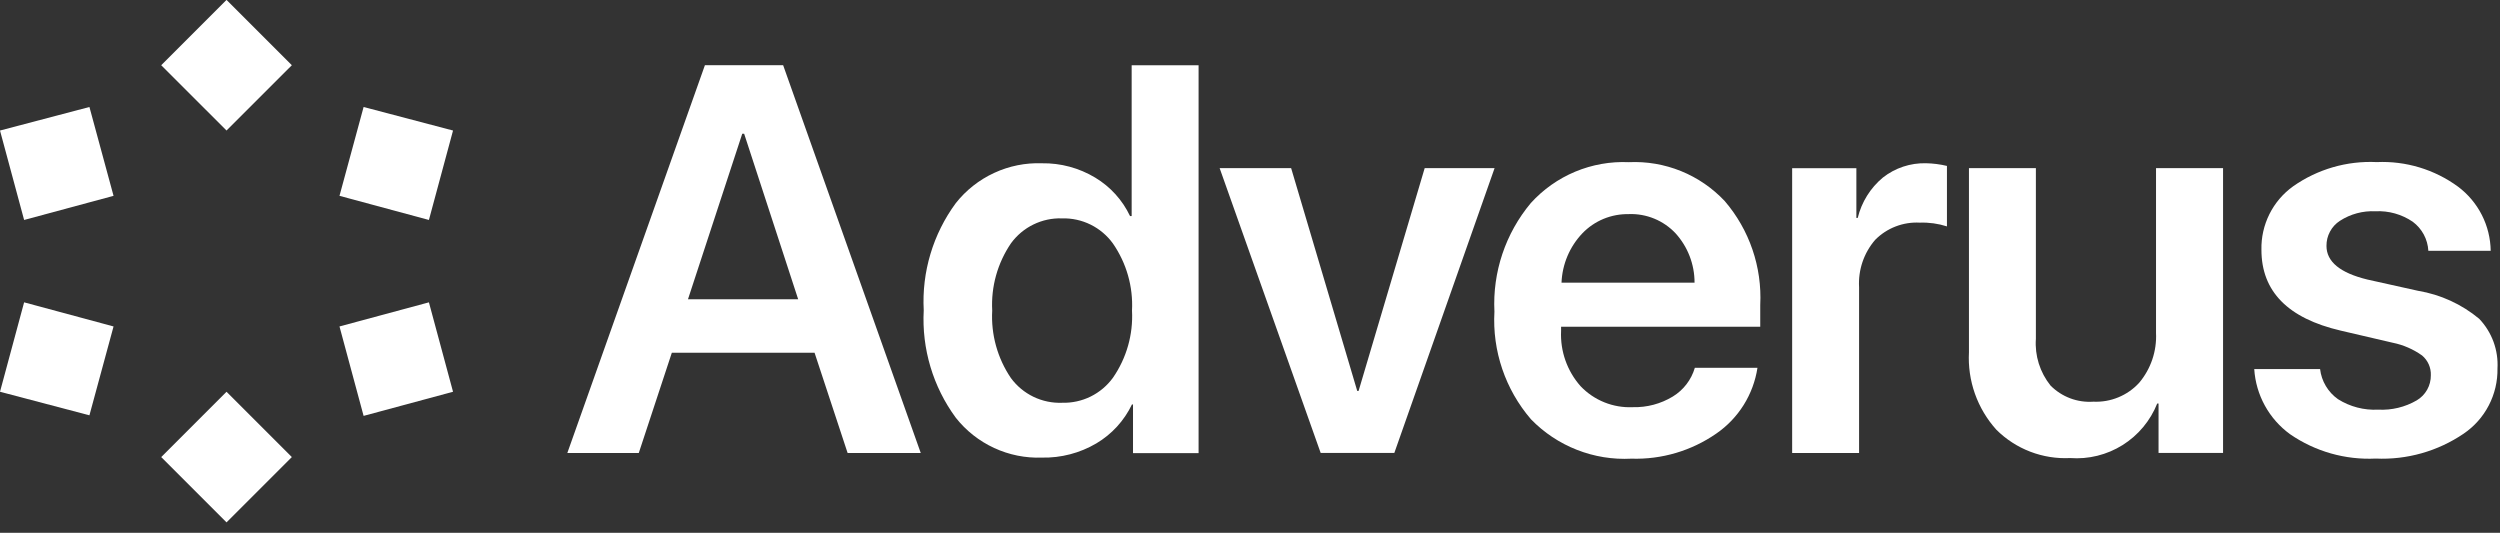 <svg width="122" height="26" viewBox="0 0 122 26" fill="none" xmlns="http://www.w3.org/2000/svg">
<rect x="0" y="0" width="122" height="26" fill="#333333" stroke="none"/>
<g clip-path="url(#clip0)">
<path d="M5.541 9.557L4.364 5.221L0 6.37L1.177 10.734L5.541 9.557ZM5.541 15.931L1.177 14.754L0 19.118L4.364 20.267L5.541 15.931ZM11.054 19.118L7.867 22.305L11.054 25.492L14.242 22.305L11.054 19.118ZM16.567 15.931L17.744 20.295L22.108 19.118L20.931 14.754L16.567 15.931ZM16.567 9.557L20.931 10.734L22.108 6.37L17.744 5.221L16.567 9.557ZM11.054 6.369L14.242 3.183L11.054 -0.005L7.867 3.183L11.054 6.369Z" fill="white"/>
<path d="M41.364 22.107L39.751 17.215H32.785L31.172 22.107H27.685L34.4 3.181H38.217L44.933 22.107H41.364ZM36.222 6.525L33.573 14.605H38.951L36.314 6.525H36.222Z" fill="white"/>
<path d="M50.846 22.331C50.043 22.36 49.244 22.199 48.514 21.861C47.785 21.524 47.145 21.02 46.646 20.389C45.531 18.875 44.977 17.02 45.078 15.143C44.978 13.269 45.533 11.419 46.646 9.909C47.145 9.279 47.785 8.775 48.515 8.438C49.244 8.1 50.043 7.939 50.846 7.968C51.761 7.953 52.662 8.196 53.446 8.668C54.185 9.112 54.777 9.765 55.146 10.544H55.225V3.186H58.491V22.112H55.291V19.738H55.239C54.861 20.529 54.256 21.191 53.501 21.638C52.697 22.111 51.778 22.351 50.846 22.331V22.331ZM51.83 10.657C51.347 10.64 50.868 10.742 50.433 10.954C49.999 11.165 49.623 11.48 49.338 11.87C48.68 12.835 48.357 13.99 48.42 15.156C48.355 16.324 48.676 17.48 49.332 18.448C49.618 18.838 49.996 19.152 50.432 19.363C50.868 19.573 51.349 19.674 51.832 19.655C52.313 19.668 52.791 19.564 53.222 19.352C53.654 19.139 54.028 18.824 54.311 18.435C54.976 17.475 55.304 16.322 55.242 15.156C55.302 13.992 54.974 12.841 54.311 11.883C54.029 11.492 53.655 11.176 53.223 10.962C52.79 10.748 52.312 10.644 51.83 10.657V10.657Z" fill="white"/>
<path d="M72.936 8.204L68.043 22.104H64.449L59.518 8.204H63.007L66.233 19.078H66.299L69.525 8.204H72.936Z" fill="white"/>
<path d="M82.708 17.95H85.764C85.666 18.593 85.437 19.21 85.092 19.762C84.747 20.313 84.293 20.788 83.757 21.157C82.543 22.001 81.089 22.43 79.612 22.383C78.705 22.431 77.799 22.284 76.954 21.952C76.109 21.621 75.344 21.113 74.712 20.461C73.46 19.007 72.82 17.124 72.928 15.208C72.832 13.281 73.467 11.388 74.705 9.908C75.306 9.245 76.046 8.722 76.872 8.377C77.699 8.033 78.591 7.874 79.486 7.914C80.357 7.873 81.227 8.022 82.036 8.35C82.844 8.678 83.572 9.178 84.169 9.814C85.374 11.22 85.993 13.034 85.9 14.883V15.946H76.181V16.146C76.134 17.136 76.475 18.104 77.132 18.846C77.459 19.189 77.856 19.459 78.296 19.635C78.736 19.812 79.209 19.892 79.683 19.87C80.368 19.888 81.044 19.708 81.631 19.352C82.152 19.035 82.536 18.535 82.708 17.95ZM79.494 10.45C79.07 10.44 78.649 10.518 78.257 10.679C77.865 10.841 77.511 11.082 77.218 11.388C76.598 12.04 76.237 12.896 76.202 13.795H82.694C82.696 12.902 82.364 12.041 81.763 11.381C81.472 11.073 81.12 10.831 80.729 10.67C80.337 10.509 79.916 10.433 79.494 10.447V10.45Z" fill="white"/>
<path d="M87.457 22.107V8.207H90.591V10.634H90.657C90.844 9.864 91.274 9.174 91.883 8.666C92.482 8.195 93.226 7.948 93.988 7.966C94.333 7.973 94.676 8.017 95.011 8.097V11.048C94.584 10.911 94.136 10.849 93.687 10.865C93.285 10.843 92.883 10.906 92.508 11.051C92.132 11.195 91.792 11.418 91.509 11.704C90.957 12.342 90.675 13.171 90.723 14.013V22.105L87.457 22.107Z" fill="white"/>
<path d="M108.485 8.204V22.104H105.337V19.691H105.272C104.939 20.53 104.347 21.24 103.583 21.719C102.819 22.198 101.921 22.42 101.022 22.353C100.358 22.386 99.695 22.28 99.076 22.042C98.456 21.804 97.892 21.439 97.422 20.97C96.961 20.459 96.606 19.862 96.376 19.213C96.147 18.564 96.048 17.876 96.085 17.189V8.204H99.351V16.533C99.293 17.357 99.549 18.171 100.066 18.815C100.337 19.089 100.665 19.301 101.026 19.437C101.387 19.573 101.773 19.629 102.158 19.602C102.574 19.621 102.989 19.549 103.374 19.39C103.76 19.232 104.106 18.991 104.388 18.684C104.962 18.005 105.257 17.133 105.214 16.245V8.204H108.485Z" fill="white"/>
<path d="M110.358 12.191C110.344 11.588 110.478 10.99 110.748 10.449C111.017 9.909 111.415 9.443 111.906 9.091C113.097 8.255 114.532 7.84 115.985 7.91C117.406 7.846 118.806 8.27 119.953 9.11C120.44 9.475 120.837 9.947 121.113 10.489C121.389 11.031 121.537 11.63 121.546 12.238H118.503C118.488 11.961 118.412 11.69 118.281 11.445C118.15 11.201 117.966 10.988 117.743 10.822C117.207 10.457 116.566 10.277 115.919 10.31C115.307 10.281 114.702 10.444 114.188 10.776C113.984 10.908 113.816 11.09 113.702 11.305C113.587 11.519 113.529 11.759 113.532 12.002C113.532 12.771 114.197 13.317 115.526 13.641L118.005 14.192C119.102 14.375 120.13 14.846 120.985 15.557C121.292 15.879 121.529 16.261 121.683 16.678C121.836 17.096 121.902 17.54 121.877 17.984C121.887 18.61 121.742 19.228 121.453 19.783C121.165 20.338 120.743 20.813 120.225 21.164C118.963 22.021 117.459 22.447 115.936 22.378C114.451 22.451 112.983 22.034 111.758 21.191C111.25 20.823 110.829 20.346 110.527 19.797C110.224 19.247 110.046 18.637 110.007 18.01H113.22C113.254 18.303 113.35 18.584 113.5 18.837C113.651 19.091 113.852 19.309 114.093 19.479C114.678 19.848 115.363 20.027 116.054 19.991C116.712 20.026 117.366 19.869 117.936 19.538C118.149 19.413 118.324 19.233 118.445 19.018C118.566 18.803 118.628 18.559 118.625 18.312C118.632 18.13 118.597 17.948 118.523 17.781C118.449 17.614 118.338 17.466 118.198 17.348C117.768 17.042 117.279 16.829 116.762 16.725L114.231 16.135C111.649 15.534 110.358 14.22 110.358 12.191Z" fill="white"/>
</g>
<defs>
<clipPath id="clip0">
<rect width="121.874" height="25.497" fill="white"/>
</clipPath>
</defs>
</svg>
